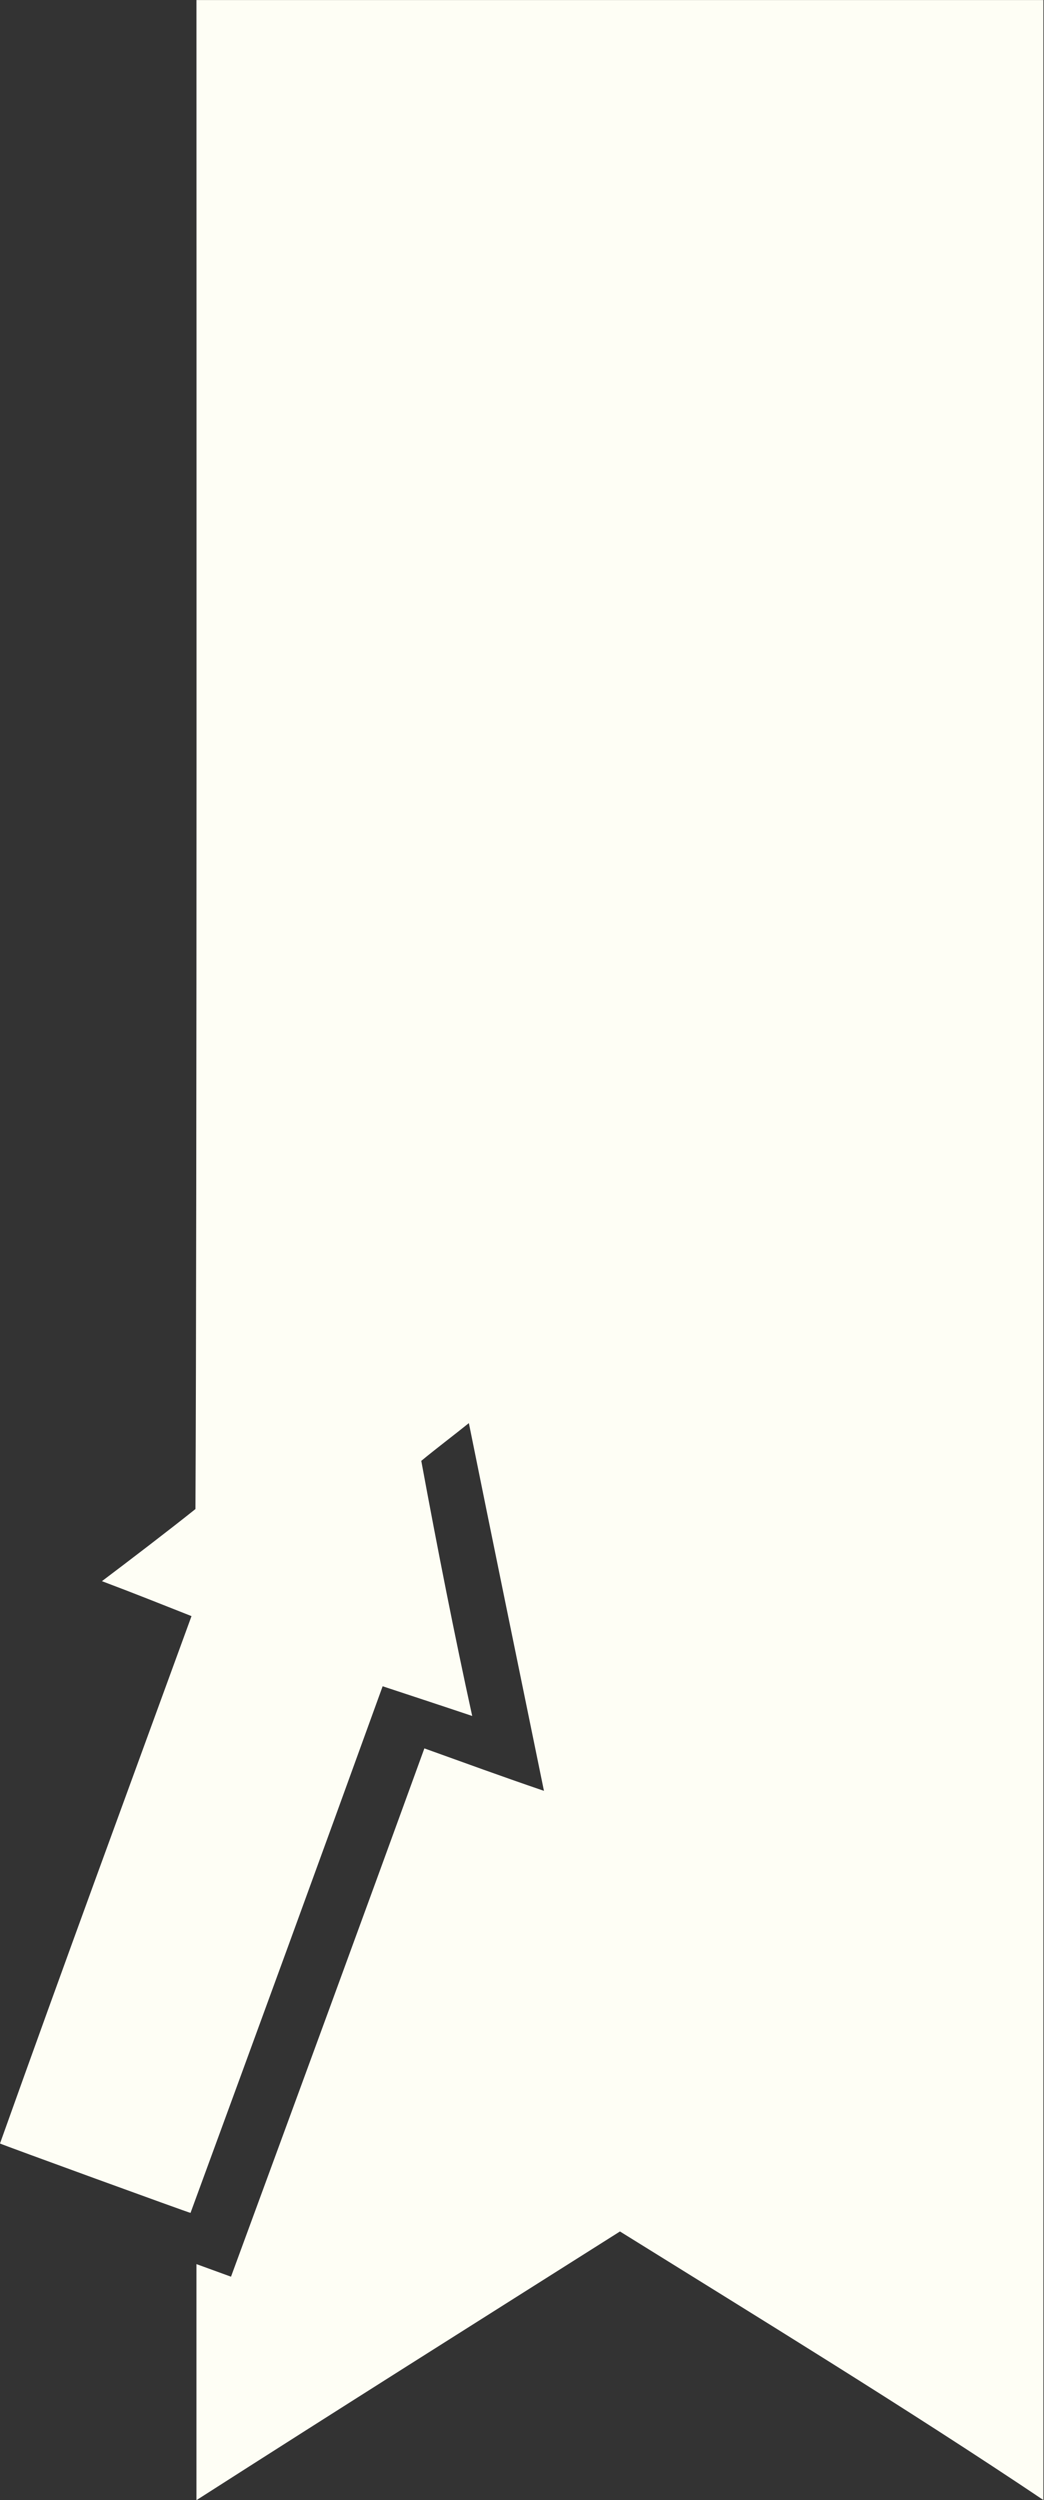 <?xml version="1.0" encoding="UTF-8"?>
<svg id="svg32" width="212mm" height="507.29mm" version="1.1" viewBox="0 0 212 507.29" xmlns="http://www.w3.org/2000/svg" xmlns:cc="http://creativecommons.org/ns#" xmlns:dc="http://purl.org/dc/elements/1.1/" xmlns:rdf="http://www.w3.org/1999/02/22-rdf-syntax-ns#">
 <rect x="0" y="0" width="212" height="507.29" fill="#333333" stroke="none"/>
 <g id="layer1" transform="translate(-.064 130.53)">
  <path id="path92" d="m39.957 328.88c2.338 0.853 4.676 1.709 7.016 2.555 13.116-35.674 26.654-72.485 39.267-107.2 8.414 3.016 15.296 5.548 24.283 8.616-5.149-25.082-10.518-51.211-15.248-74.619-2.998 2.419-6.657 5.175-9.664 7.66 3.334 18.075 6.759 35.418 10.341 51.766-3.211-1.09-16.777-5.57-18.187-6.029-13.569 37.456-24.384 67.001-39.014 106.86-0.052 0.079-38.533-13.93-38.687-14.084 13.435-37.614 25.052-69.096 38.889-107.01-6.5-2.555-10.683-4.262-18.189-7.091 5.208-3.92 13.729-10.424 18.988-14.633 0.312-61.778 0.206-239.64 0.206-306.19h171.98v507.27c-27.584-18.511-58.448-37.377-85.981-54.495-28.691 18.134-57.412 36.222-85.999 54.52z" fill="#fefef5" stroke-width=".265"/>
 </g>
</svg>
